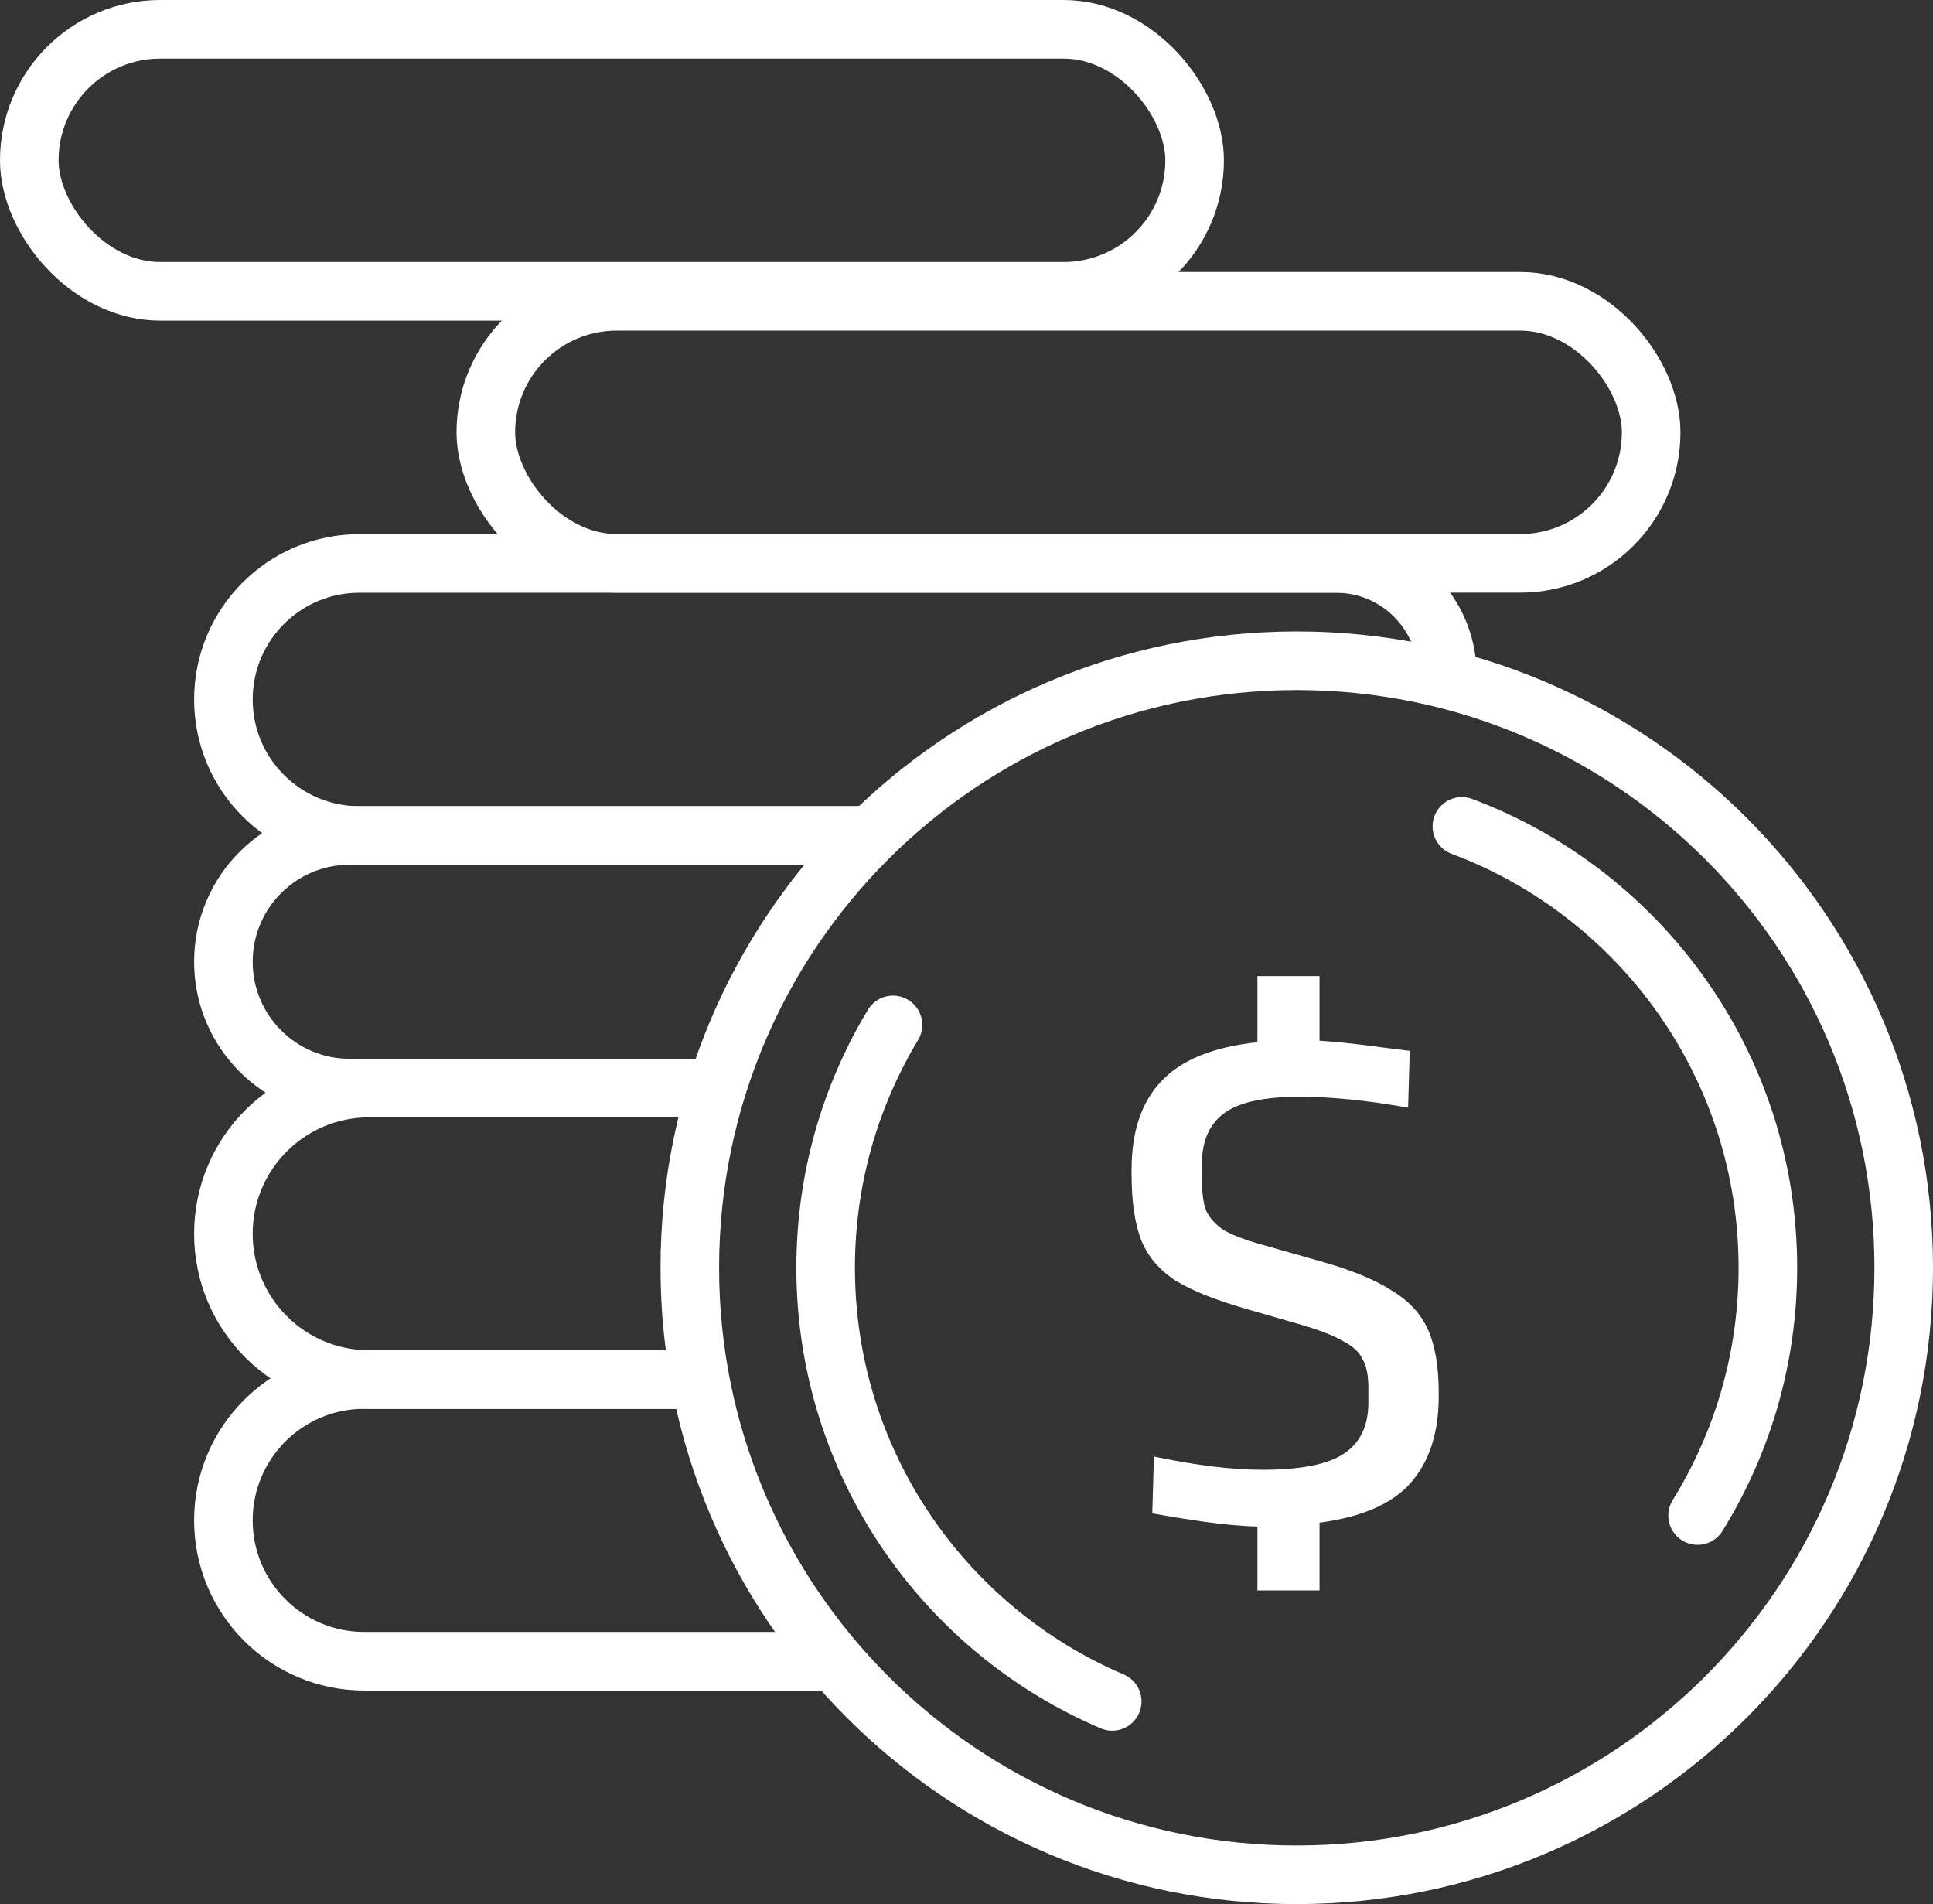 <svg width="66" height="65" viewBox="0 0 66 65" fill="none" xmlns="http://www.w3.org/2000/svg">
<rect x="0" y="0" width="66" height="65" fill="#333333" stroke="none"/>
<rect x="1" y="1" width="39.789" height="8.945" rx="4.472" stroke="white" stroke-width="2"/>
<rect x="16.588" y="10.286" width="39.789" height="8.945" rx="4.472" stroke="white" stroke-width="2"/>
<path d="M49.417 23.034V23.034C49.417 20.936 47.716 19.235 45.618 19.235H12.271C9.707 19.235 7.628 21.314 7.628 23.878V23.878C7.628 26.442 9.707 28.521 12.271 28.521H30.015" stroke="white" stroke-width="2"/>
<path d="M29.849 28.52H11.94C9.558 28.52 7.628 30.451 7.628 32.832V32.832C7.628 35.213 9.558 37.144 11.94 37.144H23.879" stroke="white" stroke-width="2"/>
<path d="M24.211 37.143H12.603C9.855 37.143 7.628 39.37 7.628 42.118V42.118C7.628 44.865 9.855 47.093 12.603 47.093H24.045" stroke="white" stroke-width="2"/>
<path d="M28.854 56.71H12.437C9.781 56.71 7.628 54.557 7.628 51.901V51.901C7.628 49.245 9.781 47.092 12.437 47.092H23.713" stroke="white" stroke-width="2"/>
<path d="M65 43.278C65 54.722 55.722 64 44.276 64C32.831 64 23.553 54.722 23.553 43.278C23.553 31.834 32.831 22.556 44.276 22.556C55.722 22.556 65 31.834 65 43.278Z" stroke="white" stroke-width="2"/>
<path d="M45.053 35.526C45.599 35.562 46.203 35.624 46.862 35.712C47.522 35.801 47.946 35.854 48.134 35.872L48.078 37.812C46.683 37.564 45.449 37.44 44.374 37.44C43.169 37.44 42.311 37.626 41.802 37.998C41.293 38.37 41.039 38.946 41.039 39.726V40.258C41.039 40.718 41.086 41.073 41.18 41.321C41.293 41.569 41.491 41.791 41.774 41.985C42.075 42.163 42.547 42.34 43.187 42.517L44.968 43.022C46.061 43.323 46.9 43.66 47.484 44.032C48.087 44.387 48.511 44.839 48.756 45.388C49.001 45.937 49.123 46.655 49.123 47.541V47.674C49.123 48.914 48.803 49.898 48.162 50.624C47.541 51.333 46.504 51.785 45.053 51.98V54.293H42.933V52.113C42.386 52.095 41.793 52.042 41.152 51.953C40.53 51.865 39.927 51.767 39.343 51.661L39.4 49.721C40.832 50.022 42.066 50.173 43.102 50.173C44.422 50.173 45.355 49.986 45.901 49.614C46.447 49.242 46.721 48.666 46.721 47.887V47.355C46.721 46.947 46.655 46.628 46.523 46.398C46.41 46.15 46.174 45.937 45.816 45.76C45.477 45.565 44.959 45.37 44.261 45.175L42.509 44.67C41.472 44.369 40.681 44.05 40.134 43.713C39.588 43.359 39.202 42.907 38.975 42.358C38.749 41.791 38.636 41.029 38.636 40.072V39.939C38.636 38.627 38.975 37.617 39.654 36.908C40.332 36.182 41.425 35.739 42.933 35.579V33.32H45.053V35.526Z" fill="white"/>
<path d="M49.914 28.21C56.017 30.494 60.362 36.379 60.362 43.278C60.362 46.381 59.483 49.278 57.962 51.735M37.975 58.081C32.223 55.63 28.191 49.925 28.191 43.278C28.191 40.245 29.03 37.409 30.49 34.988" stroke="white" stroke-width="2" stroke-linecap="round"/>
</svg>
